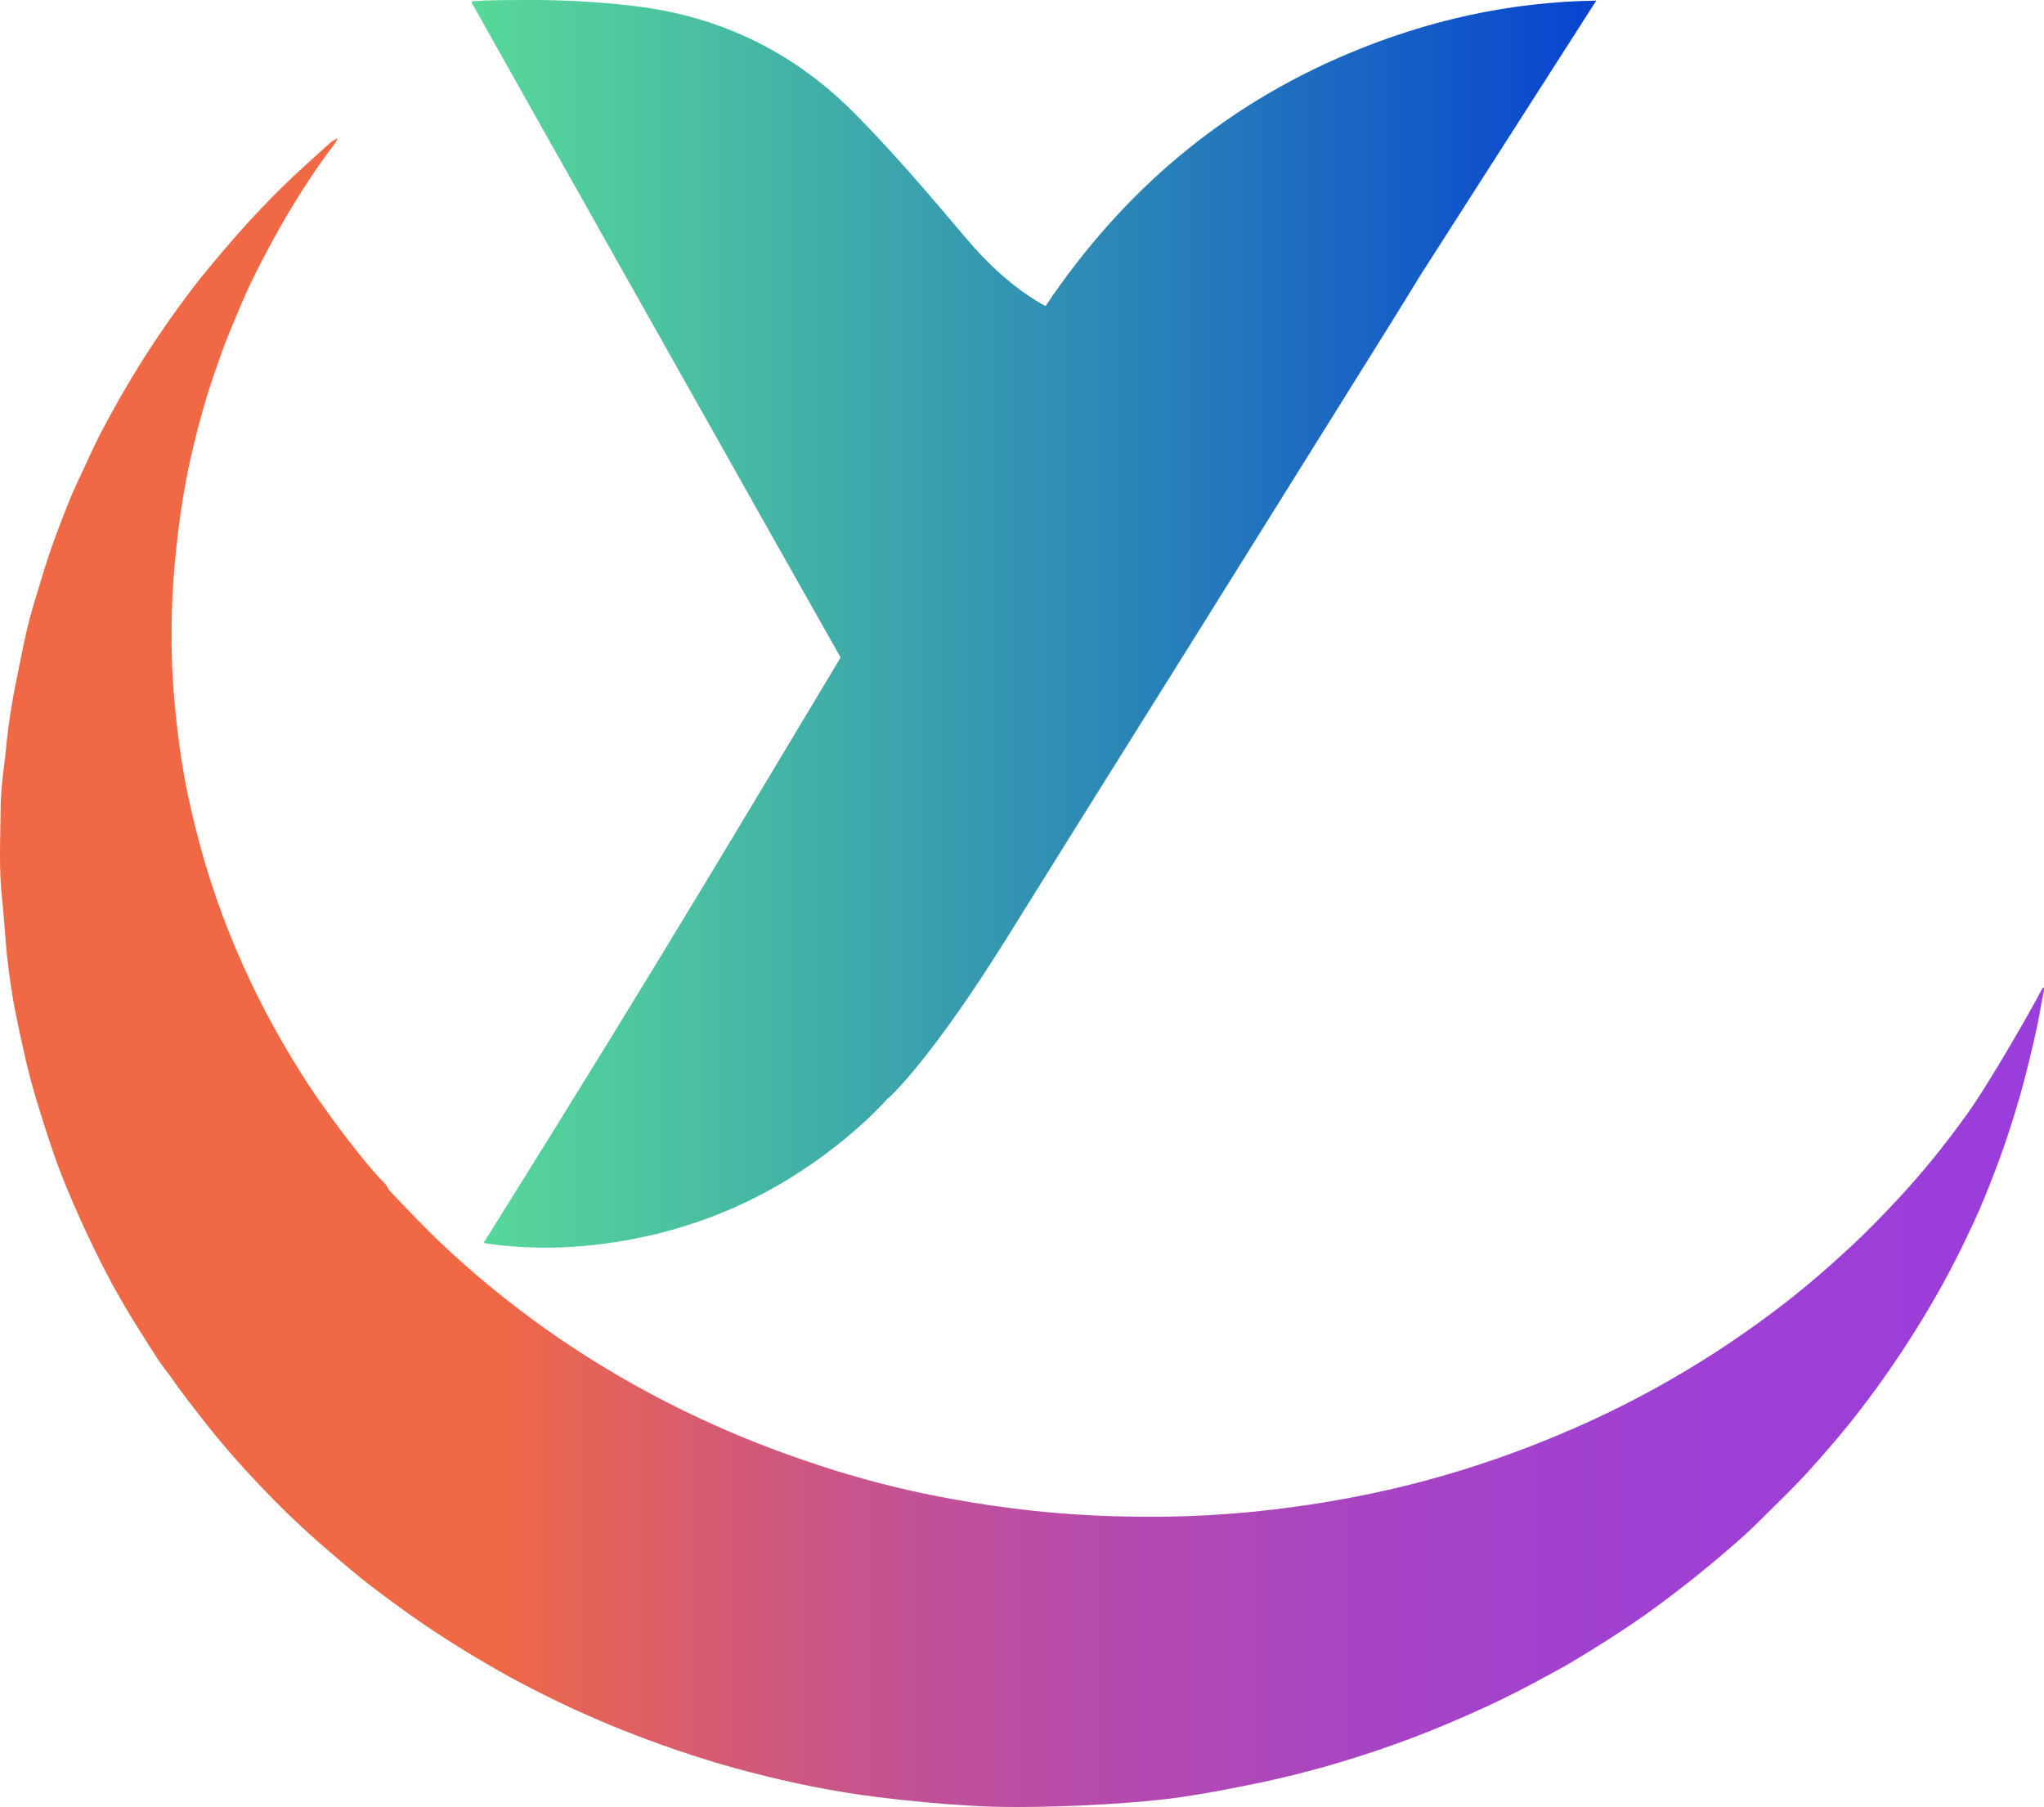 <?xml version="1.0" encoding="UTF-8"?>
<svg id="ChenYu.Me" xmlns="http://www.w3.org/2000/svg" xmlns:xlink="http://www.w3.org/1999/xlink" viewBox="0 0 1068.49 944.52">
  <defs>
    <style>
      .cls-1 {
        fill: url(#_未命名的渐变_28);
      }

      .cls-2 {
        fill: url(#_未命名的渐变_24);
      }
    </style>
    <linearGradient id="_未命名的渐变_24" data-name="未命名的渐变 24" x1="256" y1="508.36" x2="1324.49" y2="508.36" gradientUnits="userSpaceOnUse">
      <stop offset="0" stop-color="#f06944"/>
      <stop offset=".03" stop-color="#e86551"/>
      <stop offset=".12" stop-color="#d35a76"/>
      <stop offset=".21" stop-color="#c15196"/>
      <stop offset=".32" stop-color="#b349b0"/>
      <stop offset=".43" stop-color="#a744c4"/>
      <stop offset=".56" stop-color="#a040d2"/>
      <stop offset=".72" stop-color="#9b3dda"/>
      <stop offset="1" stop-color="#9a3ddd"/>
    </linearGradient>
    <linearGradient id="_未命名的渐变_28" data-name="未命名的渐变 28" x1="246.64" y1="326.08" x2="834.45" y2="326.08" gradientUnits="userSpaceOnUse">
      <stop offset="0" stop-color="#57d999"/>
      <stop offset=".21" stop-color="#49bea2"/>
      <stop offset=".65" stop-color="#257bbb"/>
      <stop offset="1" stop-color="#0843d0"/>
    </linearGradient>
  </defs>
  <path class="cls-2" d="m1068.35,516.11c-.4-.2-1.9,2.7-2.2,3.3-3.7,7.2-26.2,46.9-38.4,63.7-10.8,15-22.4,29.4-35,43-8.1,8.7-16.4,17.3-25.1,25.4-12,11.1-24.3,21.8-37.3,31.7-32.1,24.5-66.6,45.1-103.5,61.6-31.6,14.1-64.2,25.3-97.9,33.2-17.2,4-34.5,7.2-52,9.6-14.9,2.1-29.9,3.5-44.9,4.4-14.5.8-29,1-43.6.7-16.2-.3-32.3-1.3-48.3-3-13.9-1.5-27.8-3.5-41.6-6-21-3.7-41.7-8.8-62.1-15.1-21.1-6.6-41.9-14.3-62.1-23.3-23.3-10.4-45.8-22.4-67.4-36.1-26.7-16.9-51.6-36.2-74.7-57.8-10.1-9.5-19.6-19.5-29.1-29.6-1.1-2.9-3.7-4.7-5.6-6.9-9.8-11.2-18.8-23-27.5-35.1-11.7-16.3-21.9-33.4-31.3-51.1-5.5-10.4-10.5-21.1-15.1-31.9-4.7-11-8.9-22.1-12.6-33.4-4.5-13.4-8.1-27.1-11.3-40.9-3.9-16.9-6.4-33.9-8.1-51.1-.9-9.2-1.6-18.4-1.8-27.6-.3-10.7-.2-21.4.3-32,.5-10.2,1.4-20.4,2.6-30.6,1.8-15.5,4.3-30.8,7.9-46,3.1-13.1,6.6-26.1,11-38.8,2.9-8.4,5.8-16.8,9.3-25.1,3.2-7.6,6.3-15.2,9.8-22.6,4.2-9,9-17.8,13.8-26.6,8.1-14.6,17-28.7,26.8-42.2,1.7-2.3,3.8-4.4,5.2-7.7-1.6,1-2.9,1.5-3.9,2.4-7.8,7.1-15.8,14.1-23.3,21.4-11.2,10.9-21.8,22.3-31.9,34.2-5.6,6.6-11.2,13.2-16.4,20-9.7,12.7-18.8,25.8-27.3,39.3-7.7,12.2-14.7,24.7-21.4,37.4-3.8,7.4-7.1,15.1-10.7,22.6-5.2,10.9-9.4,22.2-13.6,33.5-3.3,9.1-6.1,18.5-8.9,27.8-2.5,8.1-4.8,16.3-6.5,24.7-1.7,8.2-3.4,16.4-5,24.7-1.3,6.8-2.4,13.5-3.3,20.4-.8,6.2-1.3,12.3-2.1,18.5-.9,7.4-1.8,14.9-1.9,22.2-.1,16.3-1.1,32.7.8,49.1,1.1,9.9,1.5,19.9,2.6,29.9,1.2,10.6,2.7,21.2,4.9,31.6,3,14.6,6.1,29.1,10.5,43.4,3.8,12.4,7.6,24.7,12.2,36.8,6.3,16.2,13.5,32,21.3,47.6,7,14,14.9,27.4,23.3,40.5,4,6.3,7.9,12.8,12.7,18.6,5.5,8.1,11.6,15.8,17.6,23.5,11.4,14.7,23.9,28.5,36.9,41.7,9.6,9.8,19.8,19.2,30.3,28.1,6.7,5.6,13.2,11.4,20.2,16.7,12.1,9.2,24.4,18.2,37.3,26.5,15.5,10,31.3,19.3,47.7,27.7,17.4,8.9,35.1,16.9,53.4,23.9,19.8,7.6,39.8,14.2,60.3,19.5,21.9,5.7,44.1,10.2,66.7,13,16,2,32.9,3.4,37,3.7,5.7.4,11,.8,17.9,1.1,0,0,26.5,1.2,63.4-1.1,5.4-.3,11.8-.8,11.8-.8,4.1-.3,6.2-.4,8.6-.7,3.2-.3,8.8-.8,15.8-1.7,2.1-.3,6.7-.9,13.9-2.1,10.7-1.8,19.6-3.7,25.9-4.9,16-3.2,31.7-7.1,47.3-11.8,12.7-3.8,25.2-8,37.6-12.7,12.8-4.8,25.3-10.2,37.8-15.9,9.4-4.3,18.7-9,27.8-13.9,5.8-3.2,11.7-6.2,17.4-9.6,13.6-8.1,27-16.6,40-25.8,10.9-7.8,21.5-16,31.9-24.6,9.1-7.6,18.2-15.2,26.6-23.6s17.2-16.7,25.3-25.6c6.5-7.2,12.8-14.4,18.9-21.8,8-9.7,15.6-19.9,22.8-30.2,10.4-14.9,20-30.3,28.8-46.2,5.7-10.3,10.9-20.9,15.9-31.6,4-8.5,7.5-17.3,10.9-26.1,5.3-13.7,9.9-27.7,13.9-41.8,3.3-11.9,6.2-23.9,8.8-36,1.2-5.8,2.1-11.7,3.3-17.5,0-.4.3-2,0-2.1Z"/>
  <path class="cls-1" d="m275.35,52.61c32.3,57.3,64.5,114.5,96.8,171.8,22.4,39.8,44.8,79.6,67.3,119.3,0,.09,0,.17.01.26-.04-.05-.07-.1-.11-.16-23.1,38.5-46.1,77-69.3,115.4-35.4,58.7-71.4,117.1-107.7,175.2-3.1,5-6.2,10-9.5,15.2,1.5.3,2.5.6,3.6.7,25.1,3.3,50,2.1,74.7-2.7,36.4-7,69.4-21.6,99.2-43.5,12.2-9,23.7-18.9,33.9-30.1.03-.08.06-.16.09-.24.04.08.06.16.11.24,6.9-6.6,12.9-13.9,18.8-21.3,17.1-21.7,32.2-44.9,46.8-68.4,30.9-49.7,62-99.2,93-148.8,35.3-56.5,70.6-113,105.9-169.6,4.7-7.6,9.4-15.3,14.1-22.9h0s0,0,0,0c30.3-47.3,60.7-94.7,91.4-142.7-45.6.7-88.4,10.4-129.6,27.7-66.1,27.8-118.3,72.4-158.1,131.7.06.04.13.08.2.12-.17.02-.33.05-.5.08-.7-.4-1.4-.7-2.1-1.1-15.4-9-28.2-21.1-39.7-34.7-18.2-21.5-36.4-43-56.2-63.1-32.2-33.2-71.2-52.5-117.2-57.9C312.65.91,294.05-.09,275.35,0c-9.6.1-19.2-.1-28.7.7-.1,1.1.5,1.8,1,2.6,9.2,16.4,18.5,32.9,27.7,49.3Zm291.5,116.66s.07.03.1.04c.02,0,.03.01.05.02-.05.03-.1.05-.15.08v-.14Z"/>
</svg>